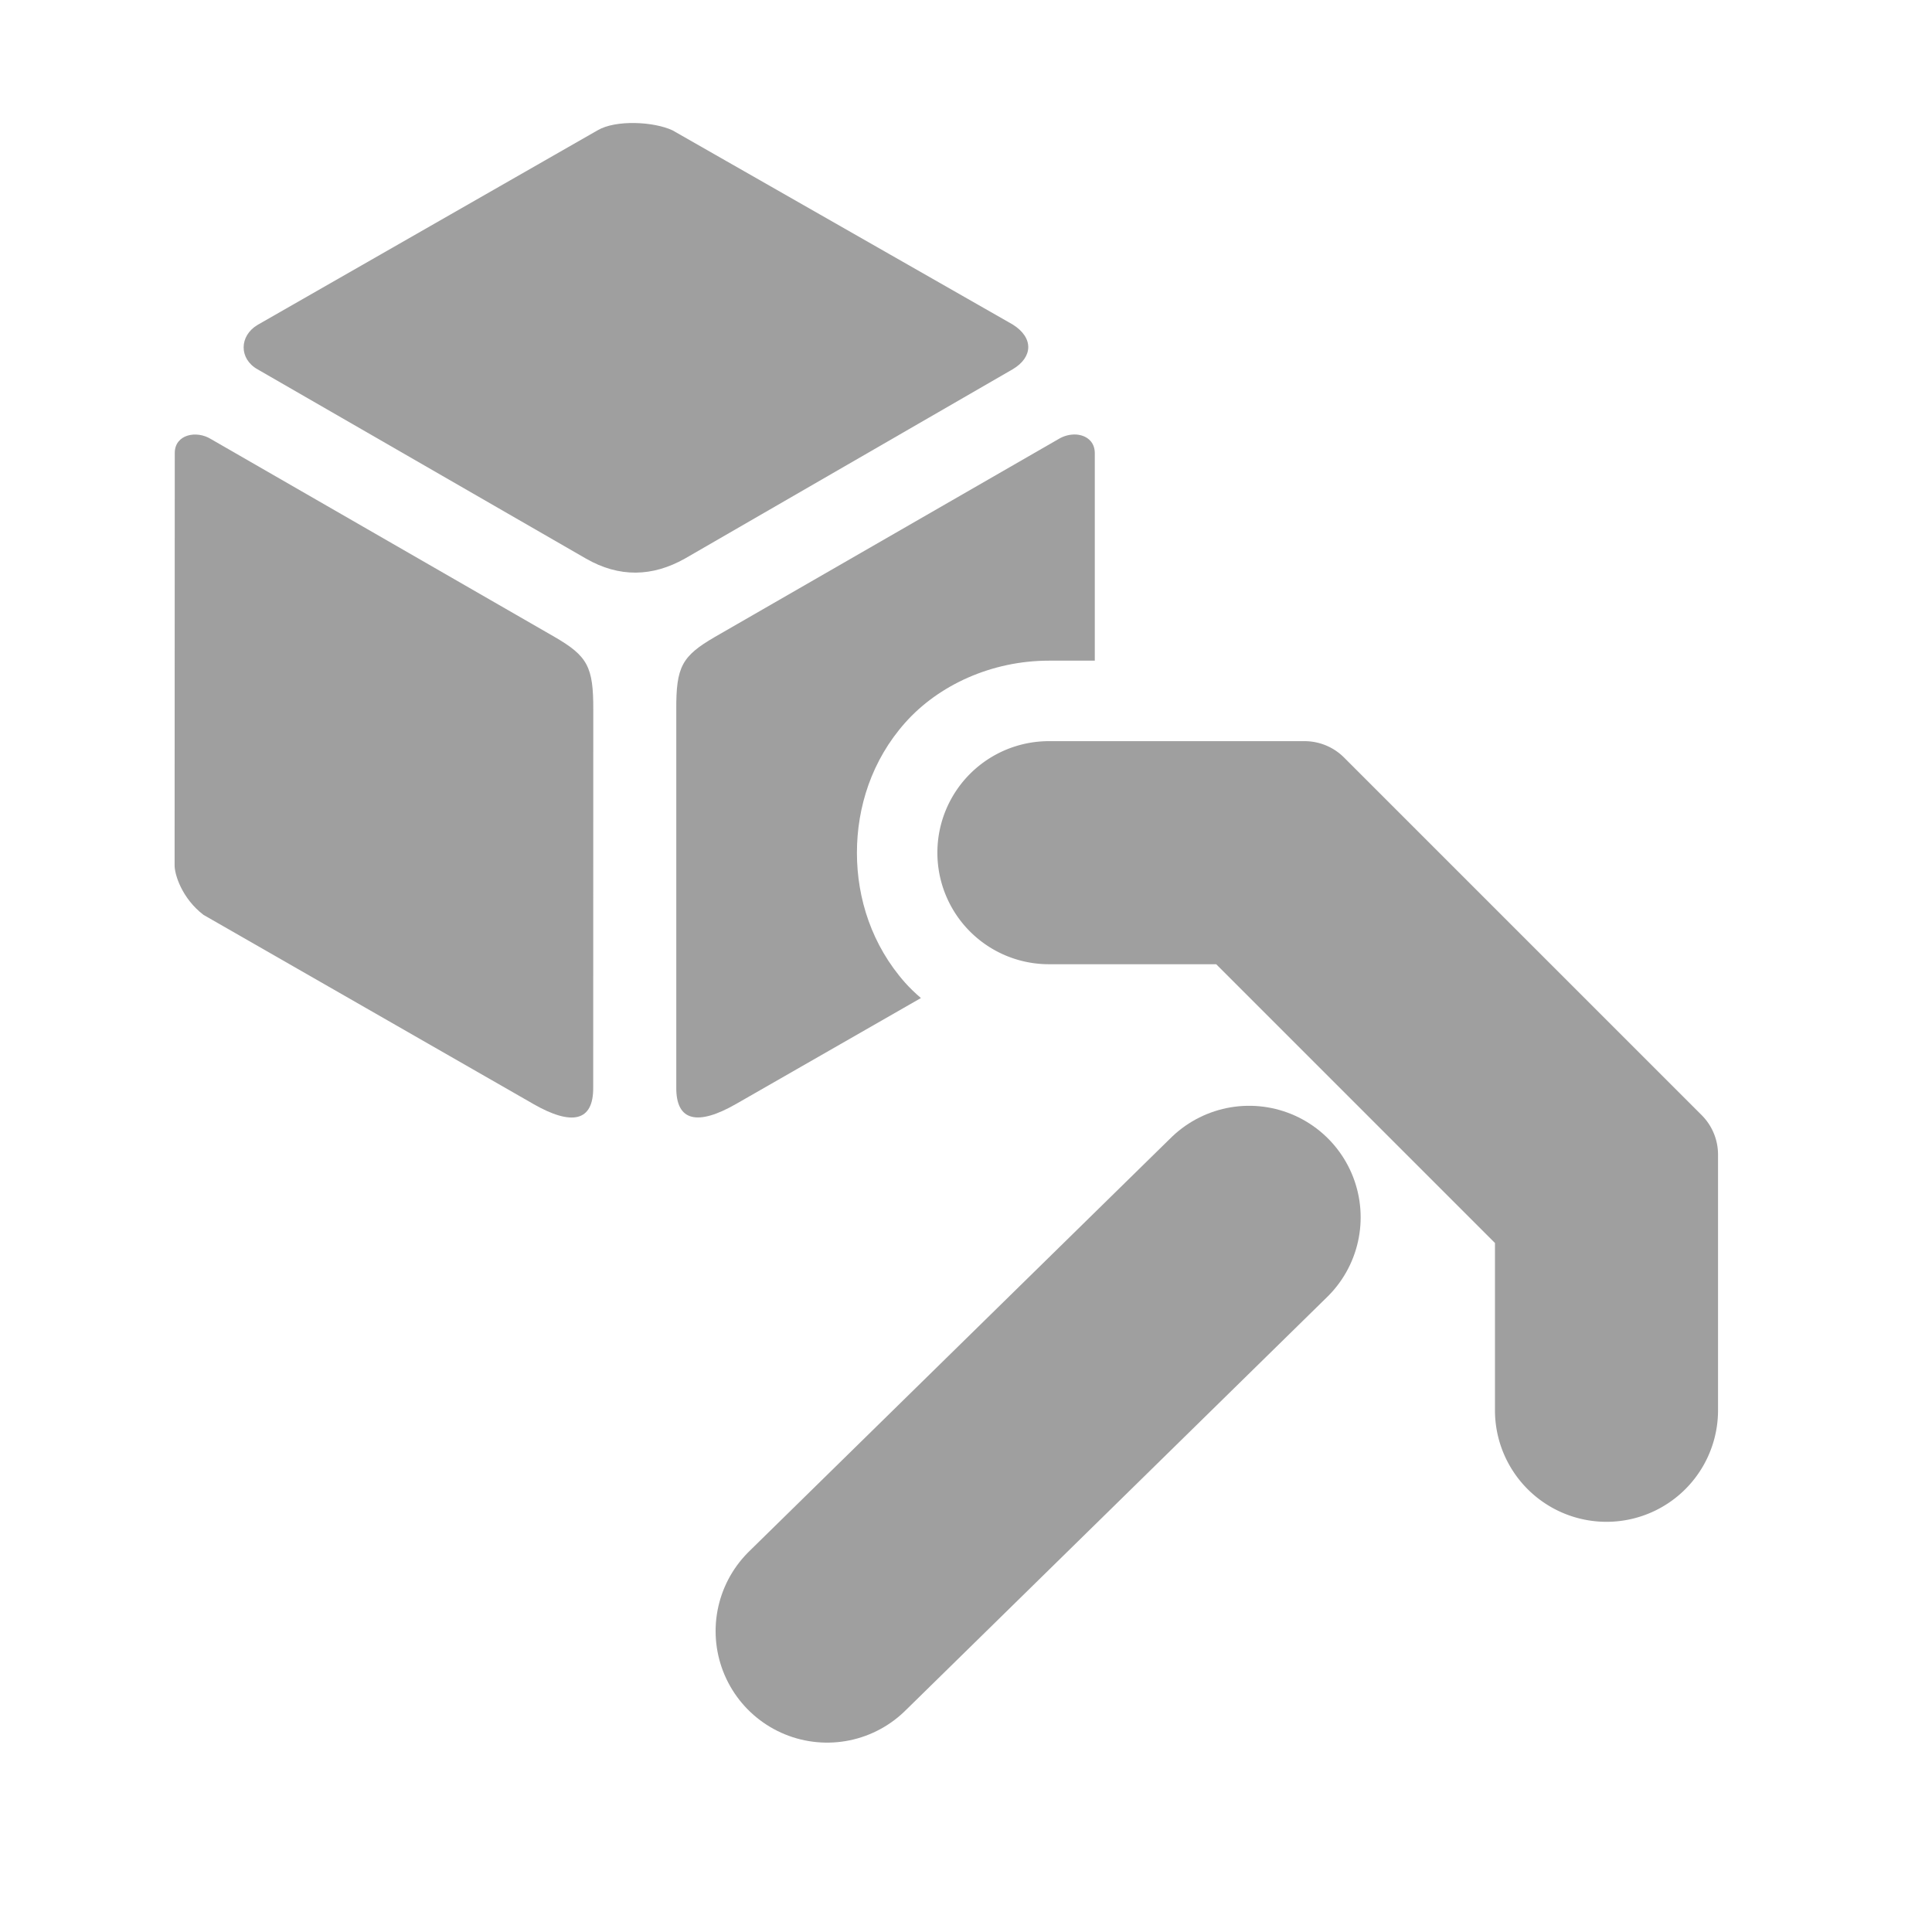 <?xml version="1.0" encoding="UTF-8" standalone="no"?>
<svg
   class="icon icon-tabler icon-tabler-cube"
   width="24"
   height="24"
   viewBox="0 0 24 24"
   stroke-width="1.5"
   stroke="#9f9f9f"
   fill="none"
   stroke-linecap="round"
   stroke-linejoin="round"
   version="1.1"
   id="svg6779"
   sodipodi:docname="i3_all_on.svg"
   inkscape:version="1.2.2 (b0a8486541, 2022-12-01)"
   inkscape:export-filename="../textures/i3_all_on.png"
   inkscape:export-xdpi="256"
   inkscape:export-ydpi="256"
   xmlns:inkscape="http://www.inkscape.org/namespaces/inkscape"
   xmlns:sodipodi="http://sodipodi.sourceforge.net/DTD/sodipodi-0.dtd"
   xmlns="http://www.w3.org/2000/svg"
   xmlns:svg="http://www.w3.org/2000/svg">
  <defs
     id="defs6783" />
  <sodipodi:namedview
     id="namedview6781"
     pagecolor="#ffffff"
     bordercolor="#666666"
     borderopacity="1.0"
     inkscape:showpageshadow="2"
     inkscape:pageopacity="0.0"
     inkscape:pagecheckerboard="0"
     inkscape:deskcolor="#d1d1d1"
     showgrid="false"
     inkscape:zoom="22.627417"
     inkscape:cx="10.00998"
     inkscape:cy="12.462757"
     inkscape:window-width="1916"
     inkscape:window-height="1037"
     inkscape:window-x="1920"
     inkscape:window-y="0"
     inkscape:window-maximized="1"
     inkscape:current-layer="pick"
     showguides="false">
    <sodipodi:guide
       position="12,13.394"
       orientation="0,-1"
       id="guide392"
       inkscape:locked="false" />
    <sodipodi:guide
       position="12,12"
       orientation="1,0"
       id="guide455"
       inkscape:locked="false" />
    <sodipodi:guide
       position="5.227,17.194"
       orientation="1,0"
       id="guide689"
       inkscape:locked="false" />
    <sodipodi:guide
       position="18.773,17.156"
       orientation="1,0"
       id="guide715"
       inkscape:locked="false" />
    <sodipodi:guide
       position="12.019,21.06"
       orientation="0,-1"
       id="guide717"
       inkscape:locked="false" />
  </sodipodi:namedview>
  <path
     stroke="none"
     d="M0 0h24v24H0z"
     fill="none"
     id="path6769"
     style="stroke:none;stroke-opacity:1" />
  <g
     id="node">
    <path
       style="fill:#9f9f9f;stroke:none;stroke-width:1.039;stroke-dasharray:none;paint-order:markers stroke fill"
       d="M 6.622,13.712 2.528,11.365 C 2.261,11.161 2.166,10.862 2.169,10.743 L 2.171,5.626 C 2.172,5.397 2.439,5.342 2.62,5.454 L 6.889,7.912 C 7.299,8.15 7.372,8.282 7.37,8.818 l -0.001,4.689 c 0.005,0.427 -0.266,0.481 -0.746,0.206 z"
       id="fill-left"
       sodipodi:nodetypes="ccccccccc" />
    <path
       id="fill-left-3"
       style="fill:#9f9f9f;fill-opacity:1;stroke:none;stroke-width:1.039;stroke-dasharray:none;paint-order:markers stroke fill"
       d="m 13.371,5.398 c -0.074,-0.005 -0.155,0.015 -0.223,0.057 L 8.881,7.912 c -0.411,0.239 -0.483,0.37 -0.48,0.906 v 4.687 c -0.005,0.427 0.266,0.483 0.746,0.207 l 2.293,-1.314 c -0.07,-0.06 -0.135,-0.122 -0.195,-0.189 -0.414,-0.466 -0.6,-1.047 -0.6,-1.615 0,-0.569 0.185,-1.151 0.6,-1.617 0.414,-0.466 1.073,-0.77 1.785,-0.77 h 0.57 V 5.627 C 13.599,5.484 13.494,5.407 13.371,5.398 Z"
       sodipodi:nodetypes="scccccccsssccs" />
    <path
       style="fill:#9f9f9f;fill-opacity:1;stroke:none;stroke-width:1.039;stroke-dasharray:none;paint-order:markers stroke"
       d="m 3.198,4.587 c -0.231,-0.131 -0.226,-0.414 0,-0.55 L 7.423,1.619 c 0.225,-0.133 0.698,-0.109 0.931,0 L 12.58,4.031 c 0.265,0.166 0.25,0.407 0.002,0.555 L 8.508,6.939 c -0.404,0.227 -0.815,0.238 -1.229,0 z"
       id="path530"
       sodipodi:nodetypes="ccccccccc" />
  </g>
  <g
     id="pick">
    <path
       d="m 13.03,9.207 h 3.176 a 0.693,0.693 0 0 1 0.49,0.203 l 4.443,4.443 a 0.693,0.693 0 0 1 0.203,0.49 v 3.176 a 1.385,1.385 0 1 1 -2.771,0 V 15.441 L 15.108,11.978 h -2.078 a 1.385,1.385 0 1 1 0,-2.771 z"
       id="path6"
       inkscape:export-filename="../.minetest/mods/i3/textures/i3_item_on.png"
       inkscape:export-xdpi="307.30972"
       inkscape:export-ydpi="307.30972"
       style="stroke-width:1.039;fill:#9f9f9f;stroke:none;stroke-opacity:1;fill-opacity:1" />
    <path
       d="m 15.517,15.122 -5.242,5.14"
       id="path5522"
       style="fill:none;stroke:#9f9f9f;stroke-width:2.771;stroke-dasharray:none;stroke-opacity:1"
       sodipodi:nodetypes="cc" />
  </g>
</svg>
